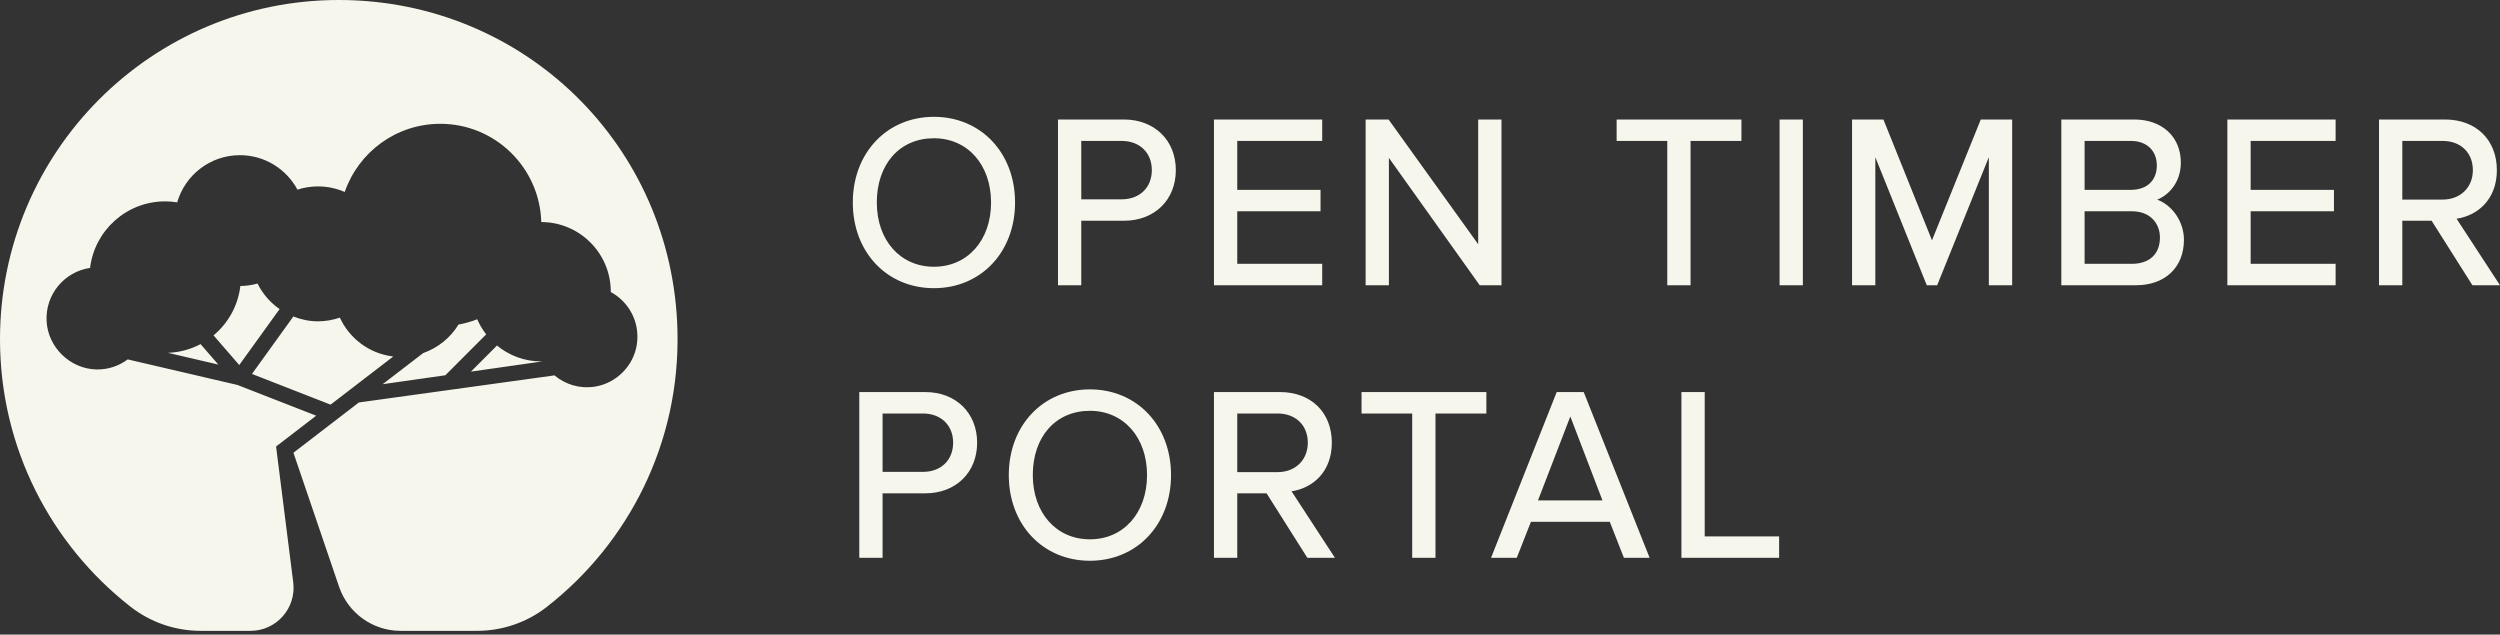<?xml version="1.0" encoding="UTF-8"?>
<svg width="130px" height="33px" viewBox="0 0 130 33" version="1.1" xmlns="http://www.w3.org/2000/svg" xmlns:xlink="http://www.w3.org/1999/xlink">
    <rect x="0" y="0" width="130" height="33" fill="#333333" stroke="none"/>
    <defs></defs>
    <g id="Symbols" stroke="none" stroke-width="1" fill="none" fill-rule="evenodd">
        <g id="Nav-bar" transform="translate(-110, -51)" fill="#f7f6ed">
            <path d="M158.564,57.075 C161.009,57.075 162.783,58.949 162.783,61.53 C162.783,64.112 161.009,65.985 158.564,65.985 C156.12,65.985 154.346,64.112 154.346,61.53 C154.346,58.949 156.12,57.075 158.564,57.075 Z M168.447,57.214 C170.035,57.214 171.143,58.297 171.143,59.847 C171.143,61.397 170.035,62.479 168.447,62.479 L166.226,62.479 L166.226,65.833 L165.015,65.833 L165.015,57.214 L168.447,57.214 Z M178.755,64.719 L178.755,65.833 L173.126,65.833 L173.126,57.214 L178.755,57.214 L178.755,58.328 L174.337,58.328 L174.337,60.872 L178.668,60.872 L178.668,61.986 L174.337,61.986 L174.337,64.719 L178.755,64.719 Z M182.223,59.21 L182.223,65.833 L181.013,65.833 L181.013,57.214 L182.205,57.214 L182.232,57.25 L186.866,63.7 L186.866,57.214 L188.077,57.214 L188.077,65.833 L186.946,65.833 L186.92,65.797 L182.223,59.21 Z M197.909,65.833 L196.698,65.833 L196.698,58.328 L194.065,58.328 L194.065,57.214 L200.555,57.214 L200.555,58.328 L197.909,58.328 L197.909,65.833 Z M202.538,65.833 L202.538,57.214 L203.749,57.214 L203.749,65.833 L202.538,65.833 Z M210.463,63.497 L213,57.214 L214.632,57.214 L214.632,65.833 L213.42,65.833 L213.42,59.172 L210.733,65.833 L210.192,65.833 L207.517,59.174 L207.517,65.833 L206.307,65.833 L206.307,57.214 L207.938,57.214 L207.96,57.269 L210.463,63.497 Z M222.176,61.383 C222.965,61.669 223.565,62.538 223.565,63.466 C223.565,64.904 222.586,65.833 221.069,65.833 L217.188,65.833 L217.188,57.214 L220.982,57.214 C222.43,57.214 223.403,58.114 223.403,59.454 C223.403,60.459 222.812,61.119 222.176,61.383 Z M225.823,65.833 L225.823,57.214 L231.452,57.214 L231.452,58.328 L227.034,58.328 L227.034,60.872 L231.365,60.872 L231.365,61.986 L227.034,61.986 L227.034,64.719 L231.452,64.719 L231.452,65.833 L225.823,65.833 Z M237.742,62.374 L240,65.833 L238.566,65.833 L236.444,62.479 L234.92,62.479 L234.92,65.833 L233.709,65.833 L233.709,57.214 L237.141,57.214 C238.754,57.214 239.837,58.272 239.837,59.847 C239.837,61.396 238.808,62.218 237.742,62.374 Z M158.115,71.387 C159.702,71.387 160.811,72.47 160.811,74.02 C160.811,75.57 159.702,76.653 158.115,76.653 L155.894,76.653 L155.894,80.007 L154.683,80.007 L154.683,71.387 L158.115,71.387 Z M166.675,71.248 C169.12,71.248 170.894,73.122 170.894,75.703 C170.894,78.285 169.12,80.159 166.675,80.159 C164.231,80.159 162.457,78.285 162.457,75.703 C162.457,73.122 164.231,71.248 166.675,71.248 Z M179.255,74.02 C179.255,75.57 178.225,76.392 177.16,76.547 L179.417,80.007 L177.983,80.007 L175.862,76.653 L174.337,76.653 L174.337,80.007 L173.126,80.007 L173.126,71.387 L176.559,71.387 C178.171,71.387 179.255,72.445 179.255,74.02 Z M180.8,72.502 L180.8,71.387 L187.291,71.387 L187.291,72.502 L184.645,72.502 L184.645,80.007 L183.434,80.007 L183.434,72.502 L180.8,72.502 Z M190.949,71.387 L192.353,71.387 L195.781,80.007 L194.444,80.007 L193.708,78.134 L189.608,78.134 L188.871,80.007 L187.534,80.007 L190.949,71.387 Z M198.645,71.387 L198.645,78.893 L202.514,78.893 L202.514,80.007 L197.434,80.007 L197.434,71.387 L198.645,71.387 Z M161.535,61.53 C161.535,59.563 160.313,58.189 158.564,58.189 C156.788,58.189 155.594,59.532 155.594,61.53 C155.594,63.497 156.816,64.871 158.564,64.871 C160.313,64.871 161.535,63.497 161.535,61.53 Z M166.226,58.328 L166.226,61.365 L168.323,61.365 C169.263,61.365 169.895,60.755 169.895,59.847 C169.895,58.938 169.263,58.328 168.323,58.328 L166.226,58.328 Z M218.399,60.872 L220.807,60.872 C221.639,60.872 222.155,60.387 222.155,59.606 C222.155,58.83 221.626,58.328 220.807,58.328 L218.399,58.328 L218.399,60.872 Z M222.317,63.352 C222.317,62.672 221.866,61.986 220.857,61.986 L218.399,61.986 L218.399,64.719 L220.857,64.719 C221.771,64.719 222.317,64.208 222.317,63.352 Z M238.589,59.847 C238.589,58.938 237.957,58.328 237.016,58.328 L234.92,58.328 L234.92,61.378 L237.016,61.378 C237.942,61.378 238.589,60.748 238.589,59.847 Z M155.894,72.502 L155.894,75.538 L157.991,75.538 C158.931,75.538 159.563,74.928 159.563,74.02 C159.563,73.112 158.931,72.502 157.991,72.502 L155.894,72.502 Z M169.646,75.703 C169.646,73.736 168.424,72.362 166.675,72.362 C164.899,72.362 163.705,73.705 163.705,75.703 C163.705,77.671 164.927,79.045 166.675,79.045 C168.424,79.045 169.646,77.671 169.646,75.703 Z M174.337,72.502 L174.337,75.551 L176.434,75.551 C177.359,75.551 178.006,74.922 178.006,74.02 C178.006,73.112 177.374,72.502 176.434,72.502 L174.337,72.502 Z M193.327,77.019 L191.657,72.657 L189.976,77.019 L193.327,77.019 Z M127.189,72.042 L127.179,72.037 L123.102,70.445 L125.255,67.458 C125.652,67.615 126.081,67.709 126.534,67.709 C126.933,67.709 127.315,67.639 127.672,67.516 C128.172,68.606 129.212,69.394 130.45,69.537 L127.189,72.042 Z M133.158,70.514 L129.898,70.978 L132.005,69.36 C132.774,69.09 133.423,68.564 133.842,67.878 C134.179,67.817 134.504,67.723 134.816,67.601 C134.937,67.884 135.096,68.147 135.282,68.387 L133.158,70.514 Z M118.731,69.347 C119.344,69.325 119.919,69.164 120.429,68.893 L121.351,69.957 L118.731,69.347 Z M123.392,65.744 C123.655,66.28 124.054,66.734 124.538,67.073 L122.441,69.982 L121.104,68.439 C121.86,67.809 122.378,66.902 122.498,65.872 C122.808,65.87 123.107,65.824 123.392,65.744 Z M124.356,74.219 L125.248,81.279 C125.418,82.619 124.375,83.804 123.026,83.804 L120.437,83.804 C119.112,83.804 117.825,83.361 116.781,82.544 C112.654,79.316 110,74.289 110,68.639 C110,58.897 117.887,51 127.617,51 C137.24,51 144.997,58.572 145.228,68.205 C145.369,74.042 142.674,79.254 138.427,82.564 C137.391,83.372 136.111,83.804 134.797,83.804 L130.833,83.804 C129.386,83.804 128.099,82.882 127.632,81.511 L125.259,74.543 L128.662,71.928 L138.834,70.52 C139.379,70.978 140.108,71.222 140.899,71.11 C142.029,70.949 142.951,70.036 143.117,68.905 C143.288,67.737 142.693,66.688 141.76,66.186 C141.761,66.181 141.761,66.176 141.761,66.171 C141.761,64.171 140.144,62.55 138.147,62.547 C138.066,59.712 135.746,57.438 132.895,57.438 C130.593,57.438 128.638,58.92 127.926,60.983 C127.499,60.797 127.029,60.693 126.534,60.693 C126.162,60.693 125.804,60.753 125.467,60.86 C124.894,59.794 123.769,59.069 122.475,59.069 C120.928,59.069 119.625,60.105 119.214,61.521 C119.011,61.489 118.802,61.471 118.589,61.471 C116.578,61.471 114.92,62.982 114.683,64.931 C113.357,65.127 112.35,66.301 112.423,67.698 C112.494,69.068 113.656,70.188 115.026,70.212 C115.633,70.222 116.191,70.024 116.642,69.689 L122.351,71.019 L126.442,72.616 L124.356,74.219 Z M138.21,69.793 L134.488,70.324 L135.843,68.967 C136.469,69.483 137.268,69.794 138.142,69.794 C138.165,69.794 138.188,69.794 138.21,69.793 Z" id="OTP-logo"></path>
        </g>
    </g>
</svg>
